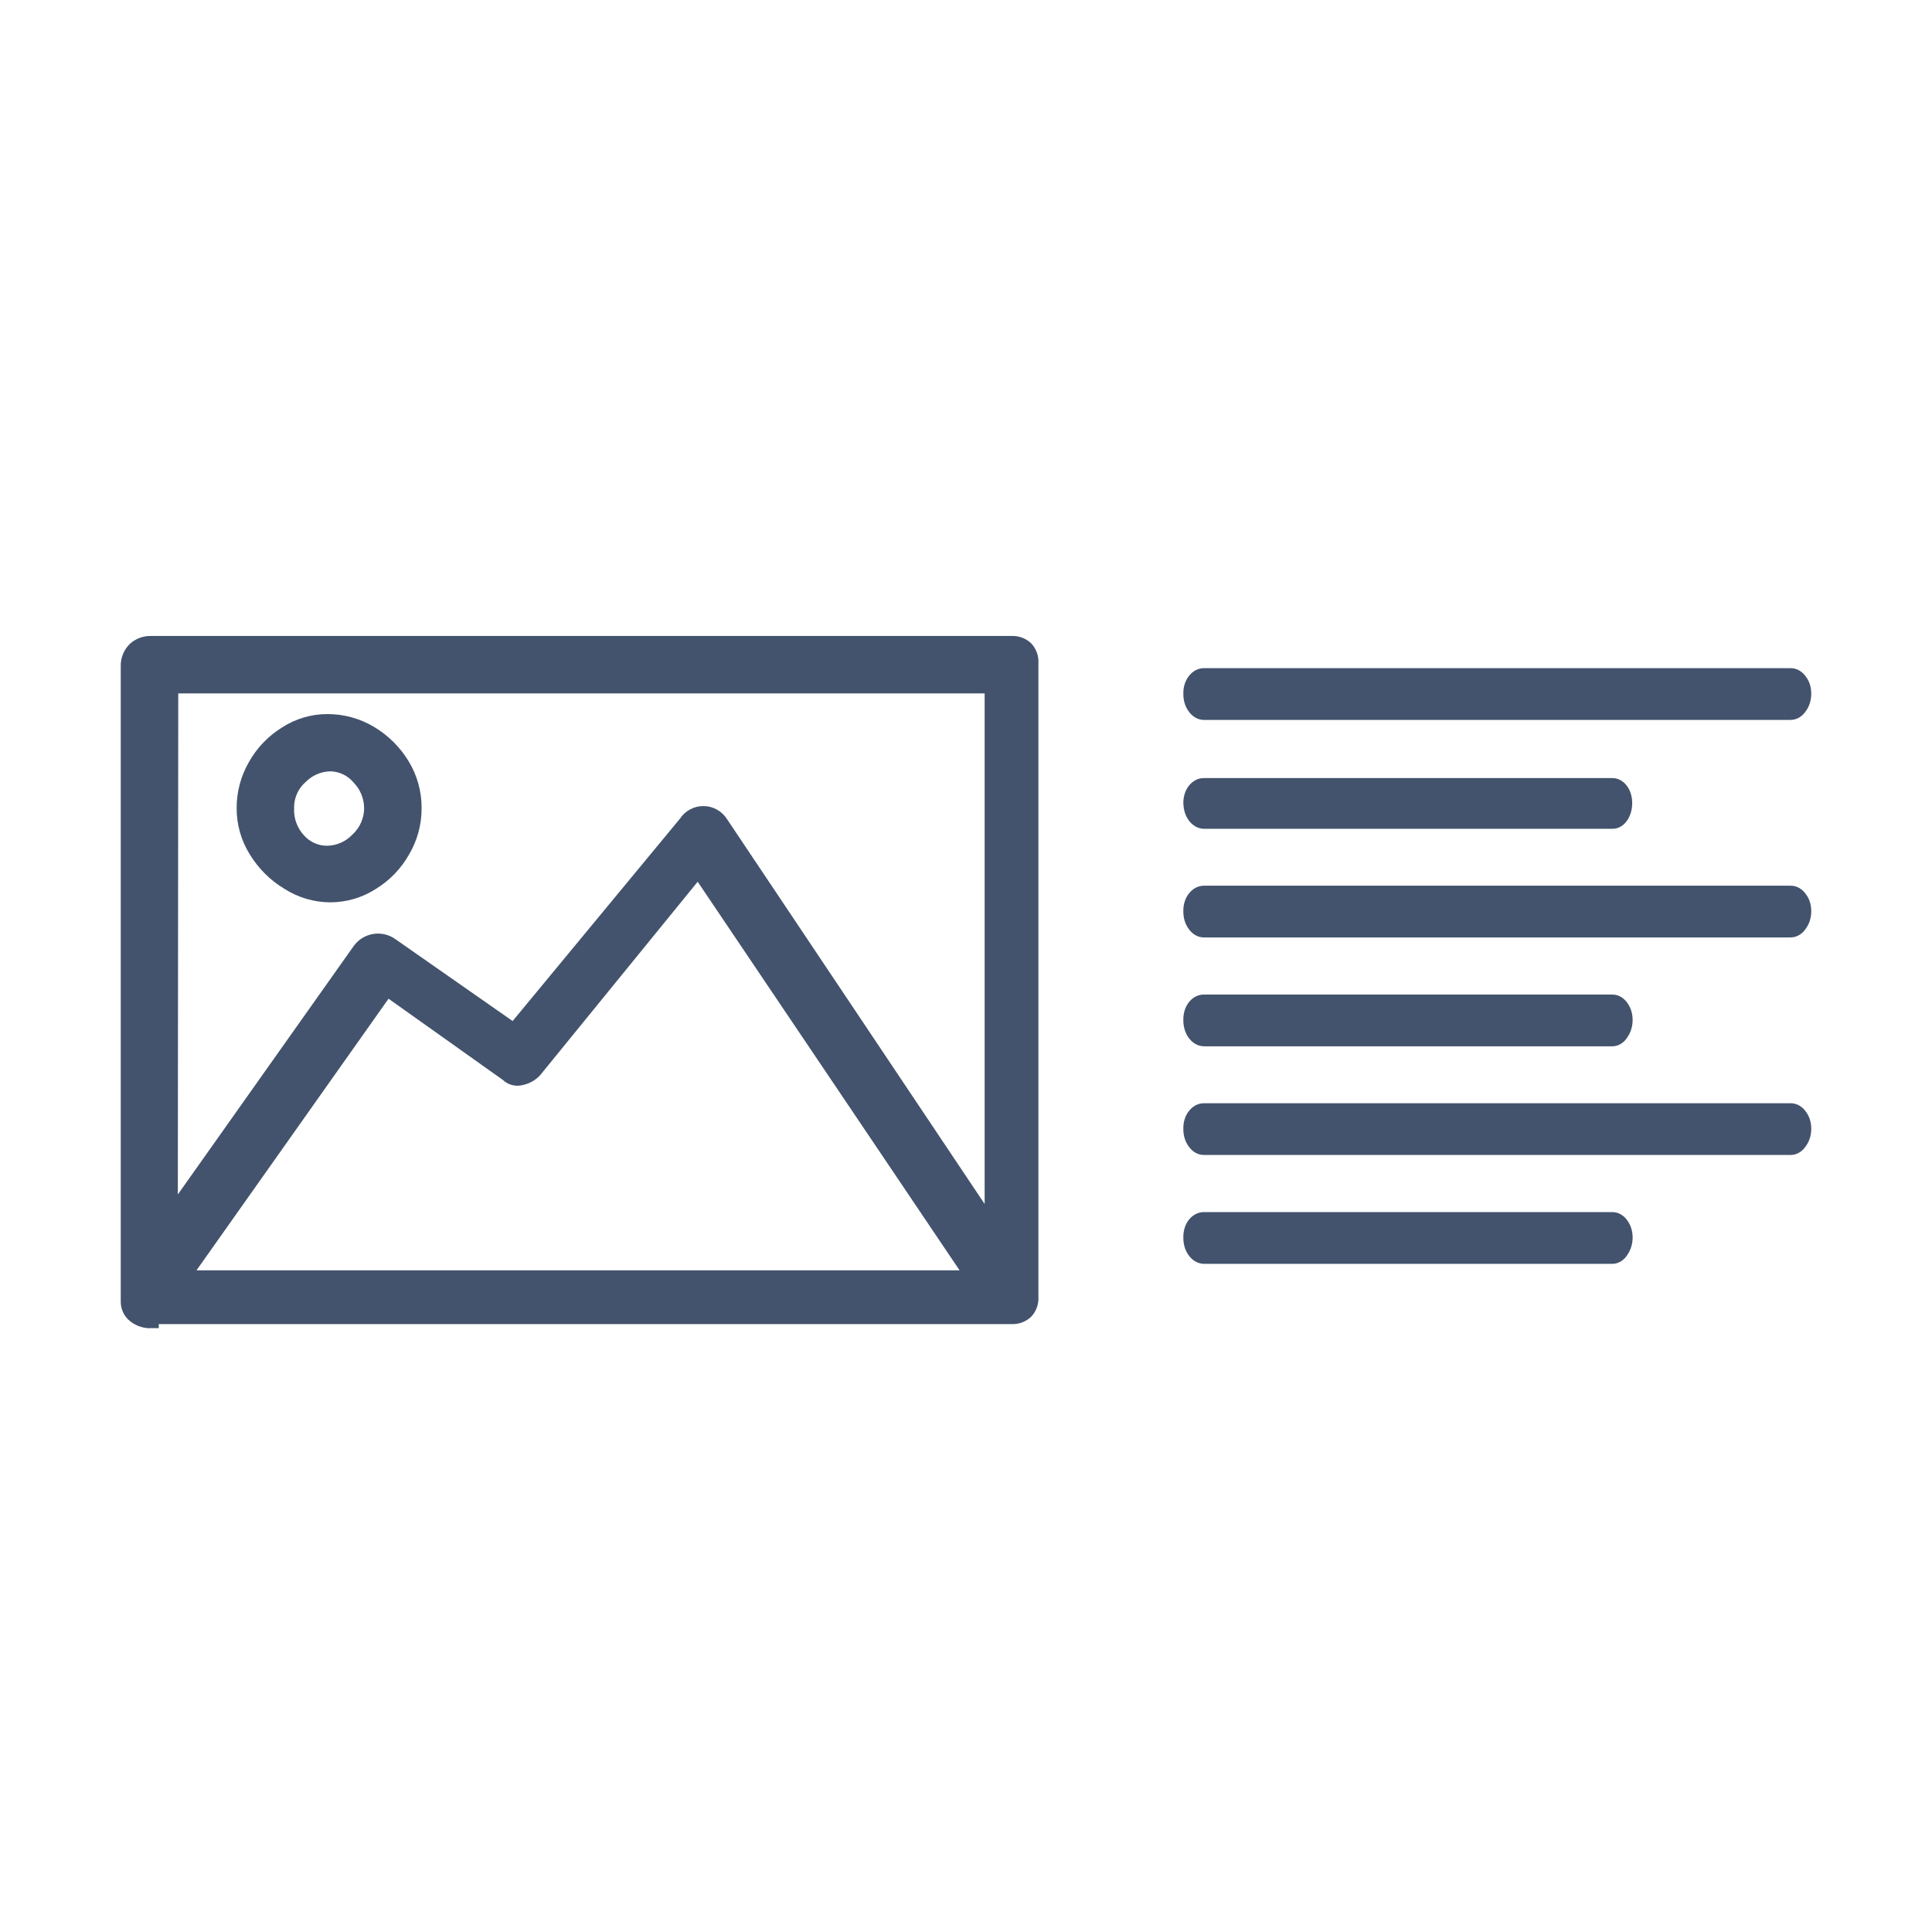 <?xml version="1.0" encoding="UTF-8"?>
<svg width="60px" height="60px" viewBox="0 0 60 60" version="1.1" xmlns="http://www.w3.org/2000/svg" xmlns:xlink="http://www.w3.org/1999/xlink">
    <title>image&amp;text</title>
    <g id="image&amp;text" stroke="none" stroke-width="1" fill="none" fill-rule="evenodd">
        <g id="Group" transform="translate(4, 20)" fill="#43536D" fill-rule="nonzero" stroke="#43536D" stroke-width="0.5">
            <path d="M0.681,21 C0.506,21.003 0.335,20.945 0.198,20.837 C0.069,20.736 -0.004,20.579 0,20.416 L0,0.68 C-0.004,0.495 0.067,0.316 0.198,0.185 C0.328,0.062 0.502,-0.004 0.681,0.001 L27.414,0.001 C27.574,-0.009 27.732,0.048 27.849,0.157 C27.955,0.274 28.009,0.428 27.999,0.585 L27.999,20.286 C28.009,20.444 27.955,20.598 27.849,20.714 C27.732,20.824 27.574,20.881 27.414,20.871 L0.681,20.871 L0.681,21 Z M1.272,17.882 L7.197,9.512 C7.422,9.216 7.843,9.156 8.143,9.376 L11.966,12.046 L17.319,5.572 C17.432,5.392 17.63,5.283 17.843,5.283 C18.056,5.283 18.253,5.392 18.367,5.572 L26.829,18.214 L26.829,1.285 L1.286,1.285 L1.272,17.882 Z M26.271,19.702 L17.686,6.964 L12.585,13.228 C12.477,13.342 12.337,13.421 12.183,13.452 C12.038,13.495 11.88,13.453 11.775,13.344 L8.007,10.667 L1.619,19.702 L26.271,19.702 Z M8.843,5.096 C8.846,5.557 8.724,6.01 8.49,6.407 C8.264,6.811 7.938,7.15 7.544,7.392 C7.161,7.64 6.715,7.772 6.259,7.773 C5.8,7.771 5.352,7.639 4.966,7.392 C4.56,7.149 4.22,6.811 3.973,6.407 C3.726,6.015 3.597,5.56 3.599,5.096 C3.598,4.639 3.717,4.189 3.946,3.792 C4.173,3.385 4.501,3.044 4.898,2.8 C5.279,2.554 5.723,2.424 6.177,2.426 C6.637,2.427 7.088,2.551 7.483,2.786 C7.886,3.025 8.225,3.359 8.469,3.758 C8.717,4.16 8.846,4.624 8.843,5.096 L8.843,5.096 Z M7.558,5.096 C7.556,4.739 7.417,4.396 7.17,4.138 C6.944,3.868 6.611,3.71 6.259,3.704 C5.902,3.71 5.563,3.857 5.313,4.111 C5.034,4.362 4.878,4.721 4.884,5.096 C4.867,5.472 5.002,5.84 5.259,6.115 C5.489,6.372 5.818,6.518 6.163,6.516 C6.53,6.509 6.878,6.355 7.129,6.088 C7.403,5.831 7.558,5.472 7.558,5.096 Z" id="Shape"></path>
        </g>
        <g id="Group" transform="translate(37, 21)" fill="#43536D" fill-rule="nonzero" stroke="#43536D" stroke-width="0.5">
            <path d="M18.601,1.108 L0.399,1.108 C0.293,1.112 0.19,1.052 0.116,0.943 C0.038,0.839 -0.004,0.692 0,0.541 C-0.004,0.393 0.038,0.25 0.116,0.152 C0.193,0.051 0.294,-0.003 0.399,0 L18.601,0 C18.708,-0.004 18.811,0.056 18.884,0.165 C18.959,0.26 19.001,0.398 19,0.541 C19.001,0.687 18.959,0.828 18.884,0.93 C18.813,1.045 18.709,1.11 18.601,1.108 Z M13.073,4.489 L0.399,4.489 C0.293,4.49 0.191,4.431 0.116,4.324 C0.045,4.227 0.004,4.095 0,3.955 C-0.005,3.805 0.038,3.66 0.116,3.559 C0.194,3.46 0.295,3.408 0.399,3.414 L13.073,3.414 C13.173,3.413 13.268,3.47 13.337,3.573 C13.406,3.675 13.443,3.813 13.439,3.955 C13.438,4.101 13.396,4.241 13.323,4.344 C13.257,4.439 13.167,4.491 13.073,4.489 L13.073,4.489 Z M18.601,7.863 L0.399,7.863 C0.293,7.868 0.19,7.808 0.116,7.698 C0.038,7.595 -0.004,7.448 0,7.296 C-0.004,7.148 0.038,7.005 0.116,6.908 C0.193,6.807 0.294,6.752 0.399,6.756 L18.601,6.756 C18.708,6.751 18.811,6.811 18.884,6.921 C18.959,7.016 19.001,7.153 19,7.296 C19.001,7.443 18.959,7.584 18.884,7.685 C18.813,7.801 18.709,7.866 18.601,7.863 Z M13.073,11.244 L0.399,11.244 C0.293,11.246 0.191,11.186 0.116,11.08 C0.039,10.975 -0.003,10.829 0,10.677 C-0.005,10.528 0.038,10.383 0.116,10.282 C0.194,10.183 0.295,10.131 0.399,10.137 L13.073,10.137 C13.173,10.136 13.268,10.193 13.337,10.295 C13.411,10.394 13.453,10.533 13.453,10.677 C13.452,10.824 13.41,10.964 13.337,11.066 C13.272,11.179 13.175,11.244 13.073,11.244 Z M18.601,14.619 L0.399,14.619 C0.293,14.623 0.19,14.564 0.116,14.454 C0.038,14.35 -0.004,14.204 0,14.052 C-0.004,13.904 0.038,13.761 0.116,13.663 C0.193,13.562 0.294,13.508 0.399,13.512 L18.601,13.512 C18.708,13.507 18.811,13.567 18.884,13.676 C18.959,13.772 19.001,13.909 19,14.052 C19.001,14.199 18.959,14.339 18.884,14.441 C18.813,14.557 18.709,14.622 18.601,14.619 L18.601,14.619 Z M13.073,18 L0.399,18 C0.293,18.001 0.191,17.942 0.116,17.835 C0.039,17.731 -0.003,17.584 0,17.433 C-0.005,17.283 0.038,17.138 0.116,17.038 C0.194,16.939 0.295,16.887 0.399,16.893 L13.073,16.893 C13.173,16.891 13.268,16.949 13.337,17.051 C13.411,17.15 13.453,17.288 13.453,17.433 C13.452,17.579 13.41,17.719 13.337,17.822 C13.272,17.934 13.175,18 13.073,18 L13.073,18 Z" id="Shape"></path>
        </g>
    </g>
</svg>